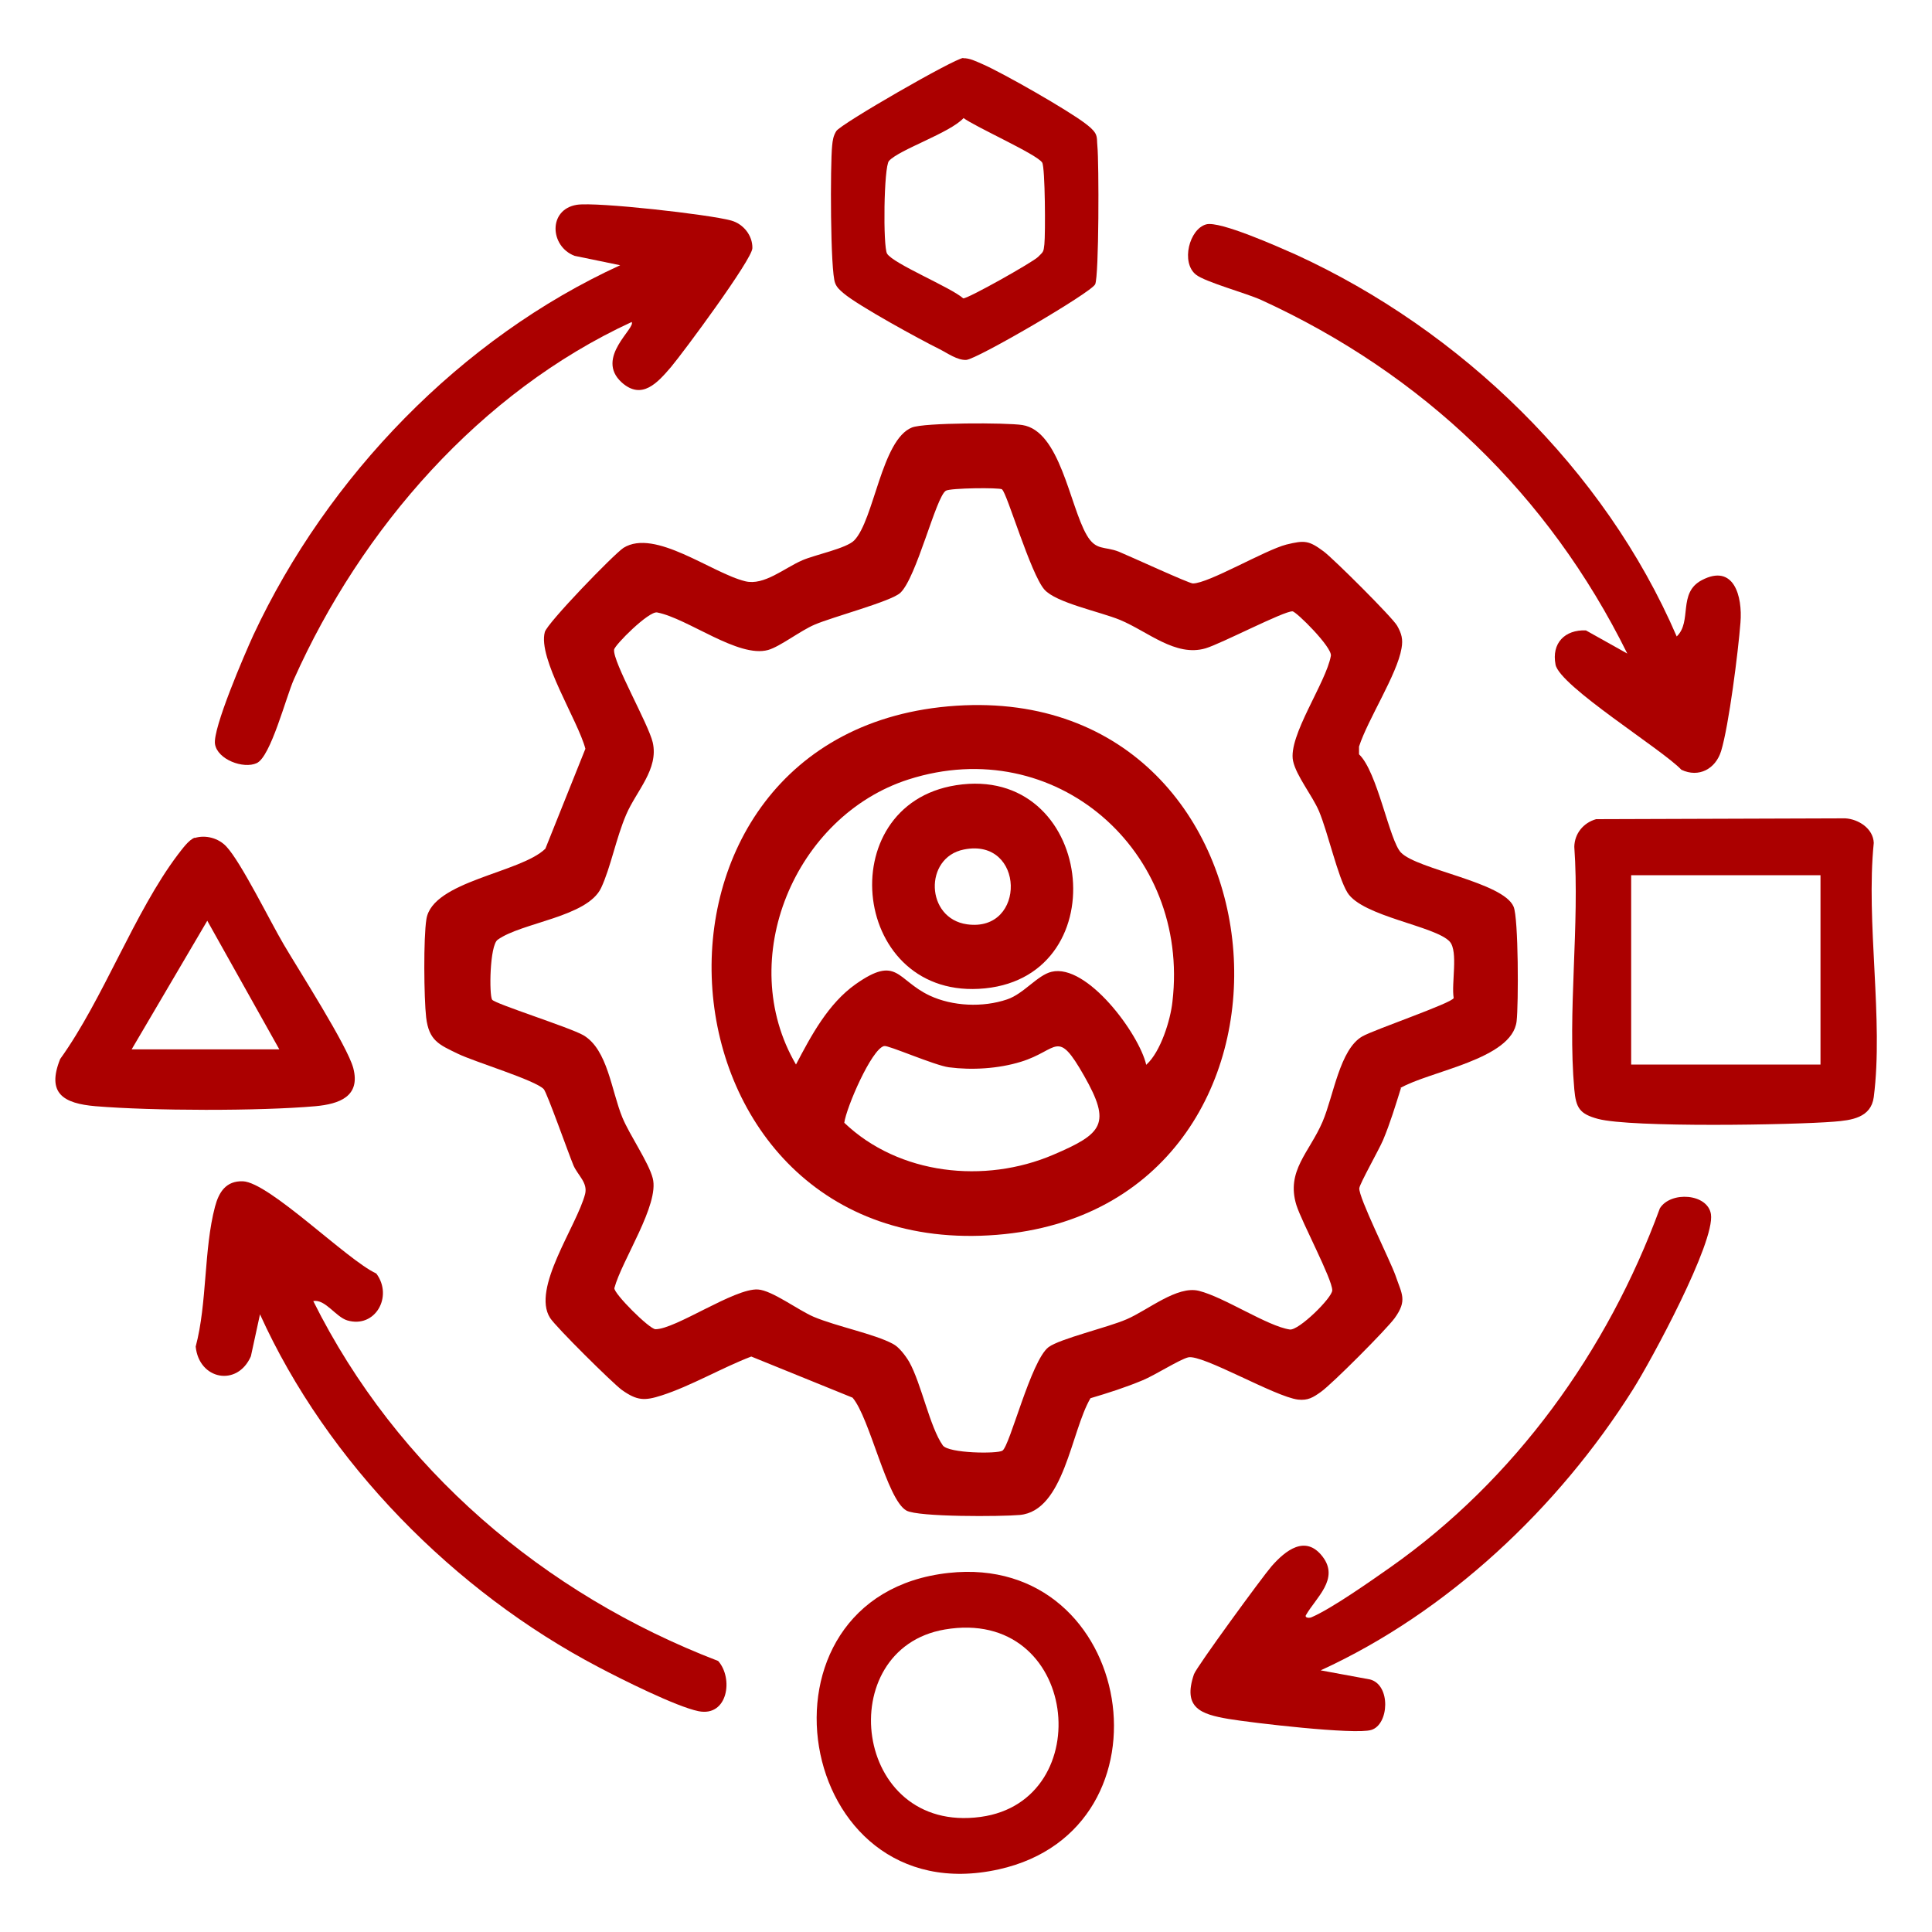 <?xml version="1.0" encoding="UTF-8"?><svg id="Layer_1" xmlns="http://www.w3.org/2000/svg" viewBox="0 0 70 70"><defs><style>.cls-1{fill:#ab0000;}</style></defs><path class="cls-1" d="M50.76,39.42c-.2.64-.39,1.27-.65,1.89-.15.35-.84,1.57-.86,1.74-.03.33,1.11,2.6,1.31,3.16.23.68.44.9-.03,1.55-.3.41-2.26,2.38-2.67,2.67-.28.2-.47.32-.83.28-.83-.1-3.47-1.65-3.98-1.53-.32.08-1.21.65-1.65.83-.62.26-1.25.46-1.89.65-.71,1.21-.95,4.08-2.56,4.23-.66.06-3.69.08-4.11-.16-.71-.4-1.32-3.35-1.95-4.09l-3.67-1.49c-1.05.4-2.19,1.07-3.25,1.41-.62.2-.89.19-1.44-.2-.34-.25-2.4-2.29-2.6-2.61-.68-1.07.97-3.33,1.27-4.49.1-.41-.26-.67-.42-1.03-.18-.43-.96-2.64-1.08-2.77-.32-.33-2.49-.98-3.11-1.28-.68-.33-1.05-.47-1.15-1.32-.08-.7-.1-2.89.01-3.56.22-1.38,3.41-1.67,4.31-2.55l1.45-3.62c-.27-1.03-1.73-3.27-1.47-4.23.09-.33,2.49-2.81,2.85-3.05,1.14-.71,3.19.91,4.41,1.21.68.17,1.42-.48,2.07-.76.46-.2,1.6-.43,1.88-.72.72-.74.99-3.65,2.09-4.09.44-.18,3.43-.18,4-.09,1.37.21,1.71,2.9,2.33,3.98.34.59.64.4,1.17.61.39.16,2.54,1.15,2.68,1.15.57,0,2.61-1.21,3.39-1.41.66-.16.81-.15,1.35.25.35.26,2.49,2.39,2.66,2.69.16.28.22.49.16.82-.16.95-1.22,2.57-1.54,3.56v.28c.67.63,1.1,3.13,1.52,3.56.6.62,3.7,1.07,4.08,1.96.18.41.18,3.55.11,4.15-.16,1.39-3.15,1.8-4.23,2.43ZM36.31,17.73c-.1-.07-1.88-.05-2.04.05-.36.22-1.06,3.15-1.65,3.7-.33.31-2.45.87-3.1,1.15-.52.22-1.26.8-1.69.92-1.08.3-2.9-1.14-4.02-1.36-.3-.06-1.55,1.19-1.56,1.35-.05.44,1.24,2.68,1.4,3.36.22.97-.59,1.75-.96,2.61s-.56,1.91-.91,2.66c-.5,1.06-2.88,1.25-3.75,1.88-.29.21-.31,2-.2,2.17.1.15,2.83,1.01,3.31,1.29.88.52,1.01,2.01,1.41,2.98.27.65.95,1.62,1.1,2.2.25.95-1.12,2.97-1.39,3.98-.03.19,1.27,1.49,1.49,1.49.73,0,2.86-1.49,3.71-1.44.51.03,1.46.75,2.02.99.83.35,2.2.62,2.87.98.22.11.46.43.59.65.44.78.75,2.37,1.22,3.03.21.29,1.98.31,2.16.19.27-.17,1.03-3.26,1.67-3.75.42-.31,2.14-.71,2.83-1.01.77-.33,1.83-1.23,2.62-1.03.92.23,2.48,1.28,3.29,1.4.32.05,1.54-1.15,1.54-1.42,0-.41-1.1-2.46-1.3-3.09-.38-1.24.47-1.9.95-3.02.4-.94.62-2.62,1.44-3.09.44-.25,3.26-1.21,3.31-1.39-.09-.52.17-1.68-.14-2.04-.51-.57-3.17-.91-3.71-1.78-.35-.57-.7-2.16-1.03-2.95-.25-.58-.82-1.27-.94-1.82-.19-.9,1.2-2.84,1.37-3.81.05-.31-1.25-1.6-1.39-1.61-.3-.02-2.58,1.17-3.15,1.34-1.09.32-2.09-.61-3.1-1.03-.73-.3-2.32-.62-2.74-1.1-.5-.57-1.36-3.51-1.53-3.62Z"/><path class="cls-1" d="M57.83,29.68l9.03-.03c.48.03,1.01.37,1.03.89-.29,2.88.36,6.41,0,9.21-.1.75-.81.84-1.44.89-1.48.12-7.35.22-8.55-.1-.67-.18-.8-.4-.86-1.07-.25-2.79.2-5.96,0-8.79.01-.48.33-.87.79-1ZM65.96,31.71h-6.86v6.86h6.86v-6.86Z"/><path class="cls-1" d="M60.75,23.06c.57-.54.03-1.58.91-2.04,1.16-.61,1.48.58,1.4,1.54-.08,1.04-.42,3.73-.7,4.65-.2.65-.81.98-1.44.68-.7-.74-4.41-3.03-4.56-3.81s.34-1.27,1.1-1.24l1.5.84c-2.86-5.78-7.41-10.13-13.26-12.81-.55-.25-2.03-.65-2.37-.92-.55-.44-.24-1.65.37-1.82.49-.14,2.65.83,3.24,1.09,5.99,2.74,11.2,7.78,13.81,13.84Z"/><path class="cls-1" d="M22.88,11.67c-5.48,2.53-9.79,7.48-12.23,12.94-.29.65-.84,2.81-1.35,3.04-.48.22-1.42-.13-1.51-.69s1.07-3.25,1.39-3.95c2.68-5.74,7.52-10.76,13.29-13.4l-1.65-.34c-.9-.34-.97-1.68.08-1.85.72-.11,4.8.35,5.59.57.44.12.78.54.77,1,0,.4-2.51,3.79-2.95,4.31-.48.56-1.05,1.21-1.78.56-1-.9.55-2,.35-2.2Z"/><path class="cls-1" d="M47.85,60.52l1.79.33c.76.2.69,1.64.04,1.83-.59.18-4.34-.26-5.17-.4-.99-.17-1.67-.39-1.25-1.62.09-.26,2.48-3.53,2.81-3.91.5-.57,1.23-1.16,1.85-.35s-.24,1.48-.61,2.13c-.03.09.12.1.2.07.73-.31,2.16-1.32,2.86-1.81,4.52-3.18,7.87-7.83,9.77-13.01.39-.63,1.73-.54,1.85.21.16,1.01-2.17,5.32-2.83,6.36-2.69,4.27-6.7,8.06-11.31,10.17Z"/><path class="cls-1" d="M13.64,46.15c.61.83-.05,1.99-1.06,1.69-.42-.13-.8-.78-1.23-.7,3.03,6.08,8.36,10.62,14.67,13.04.56.63.35,2.03-.71,1.82-.8-.16-2.82-1.17-3.63-1.6-5.21-2.73-9.83-7.41-12.26-12.78l-.33,1.52c-.49,1.12-1.88.85-2-.35.42-1.58.29-3.52.7-5.07.14-.53.4-.94,1.01-.92.96.04,3.77,2.85,4.83,3.34Z"/><path class="cls-1" d="M34.37,56.99c6.76-.74,8.39,9.28,1.82,10.74-7.45,1.66-9.32-9.92-1.82-10.74ZM34.23,59.04c-4.1.7-3.34,7.42,1.3,6.79,4.29-.58,3.56-7.62-1.3-6.79Z"/><path class="cls-1" d="M34.9,2.11c.23-.01.48.12.69.21.74.32,3.12,1.68,3.74,2.16.13.1.26.2.35.34.09.15.06.31.08.47.06.59.06,4.71-.08,5.01s-4.29,2.72-4.67,2.74c-.32.02-.69-.25-.97-.39-.71-.35-2.94-1.57-3.47-2.02-.13-.11-.25-.21-.31-.37-.18-.42-.18-4.32-.11-4.98.02-.2.04-.35.15-.53.16-.26,4.28-2.63,4.6-2.65ZM34.91,4.28c-.5.54-2.33,1.14-2.7,1.55-.19.21-.22,3.11-.07,3.36.23.37,2.31,1.22,2.76,1.62.16.02,2.52-1.31,2.71-1.5s.2-.17.23-.46c.04-.36.03-2.79-.08-2.96-.19-.3-2.42-1.29-2.86-1.62Z"/><path class="cls-1" d="M7.06,30.36c.4-.12.86.01,1.14.31.53.56,1.59,2.72,2.08,3.55.54.92,2.31,3.68,2.52,4.48.27,1.03-.51,1.3-1.37,1.38-2.04.18-5.92.17-7.97,0-1.16-.1-1.78-.46-1.28-1.71,1.56-2.17,2.69-5.32,4.26-7.4.15-.19.4-.55.62-.62ZM10.12,38.02l-2.61-4.66-2.74,4.66h5.35Z"/><path class="cls-1" d="M34.65,25.57c12.49-.81,13.79,18.18,1.47,19.17-12.81,1.03-14.19-18.34-1.47-19.17ZM41.54,38.57c.51-.46.87-1.61.94-2.28.64-5.46-4.24-9.75-9.56-8.05-4.12,1.32-6.31,6.52-4.08,10.33.55-1.05,1.17-2.21,2.16-2.91,1.52-1.07,1.48-.16,2.68.41.83.39,1.93.44,2.81.14.6-.2,1.1-.88,1.61-1,1.28-.31,3.17,2.24,3.43,3.37ZM32.03,37.9c-.46.12-1.37,2.24-1.44,2.78,1.98,1.89,5.09,2.22,7.57,1.16,1.8-.77,2.11-1.12,1.12-2.86s-.92-.93-2.29-.51c-.81.25-1.77.31-2.61.2-.52-.07-2.21-.81-2.34-.77Z"/><path class="cls-1" d="M34.64,28.45c4.98-.78,5.89,6.87,1.05,7.36s-5.63-6.64-1.05-7.36ZM34.92,30.78c-1.45.29-1.39,2.5.12,2.71,2.16.3,2.1-3.16-.12-2.71Z"/></svg>